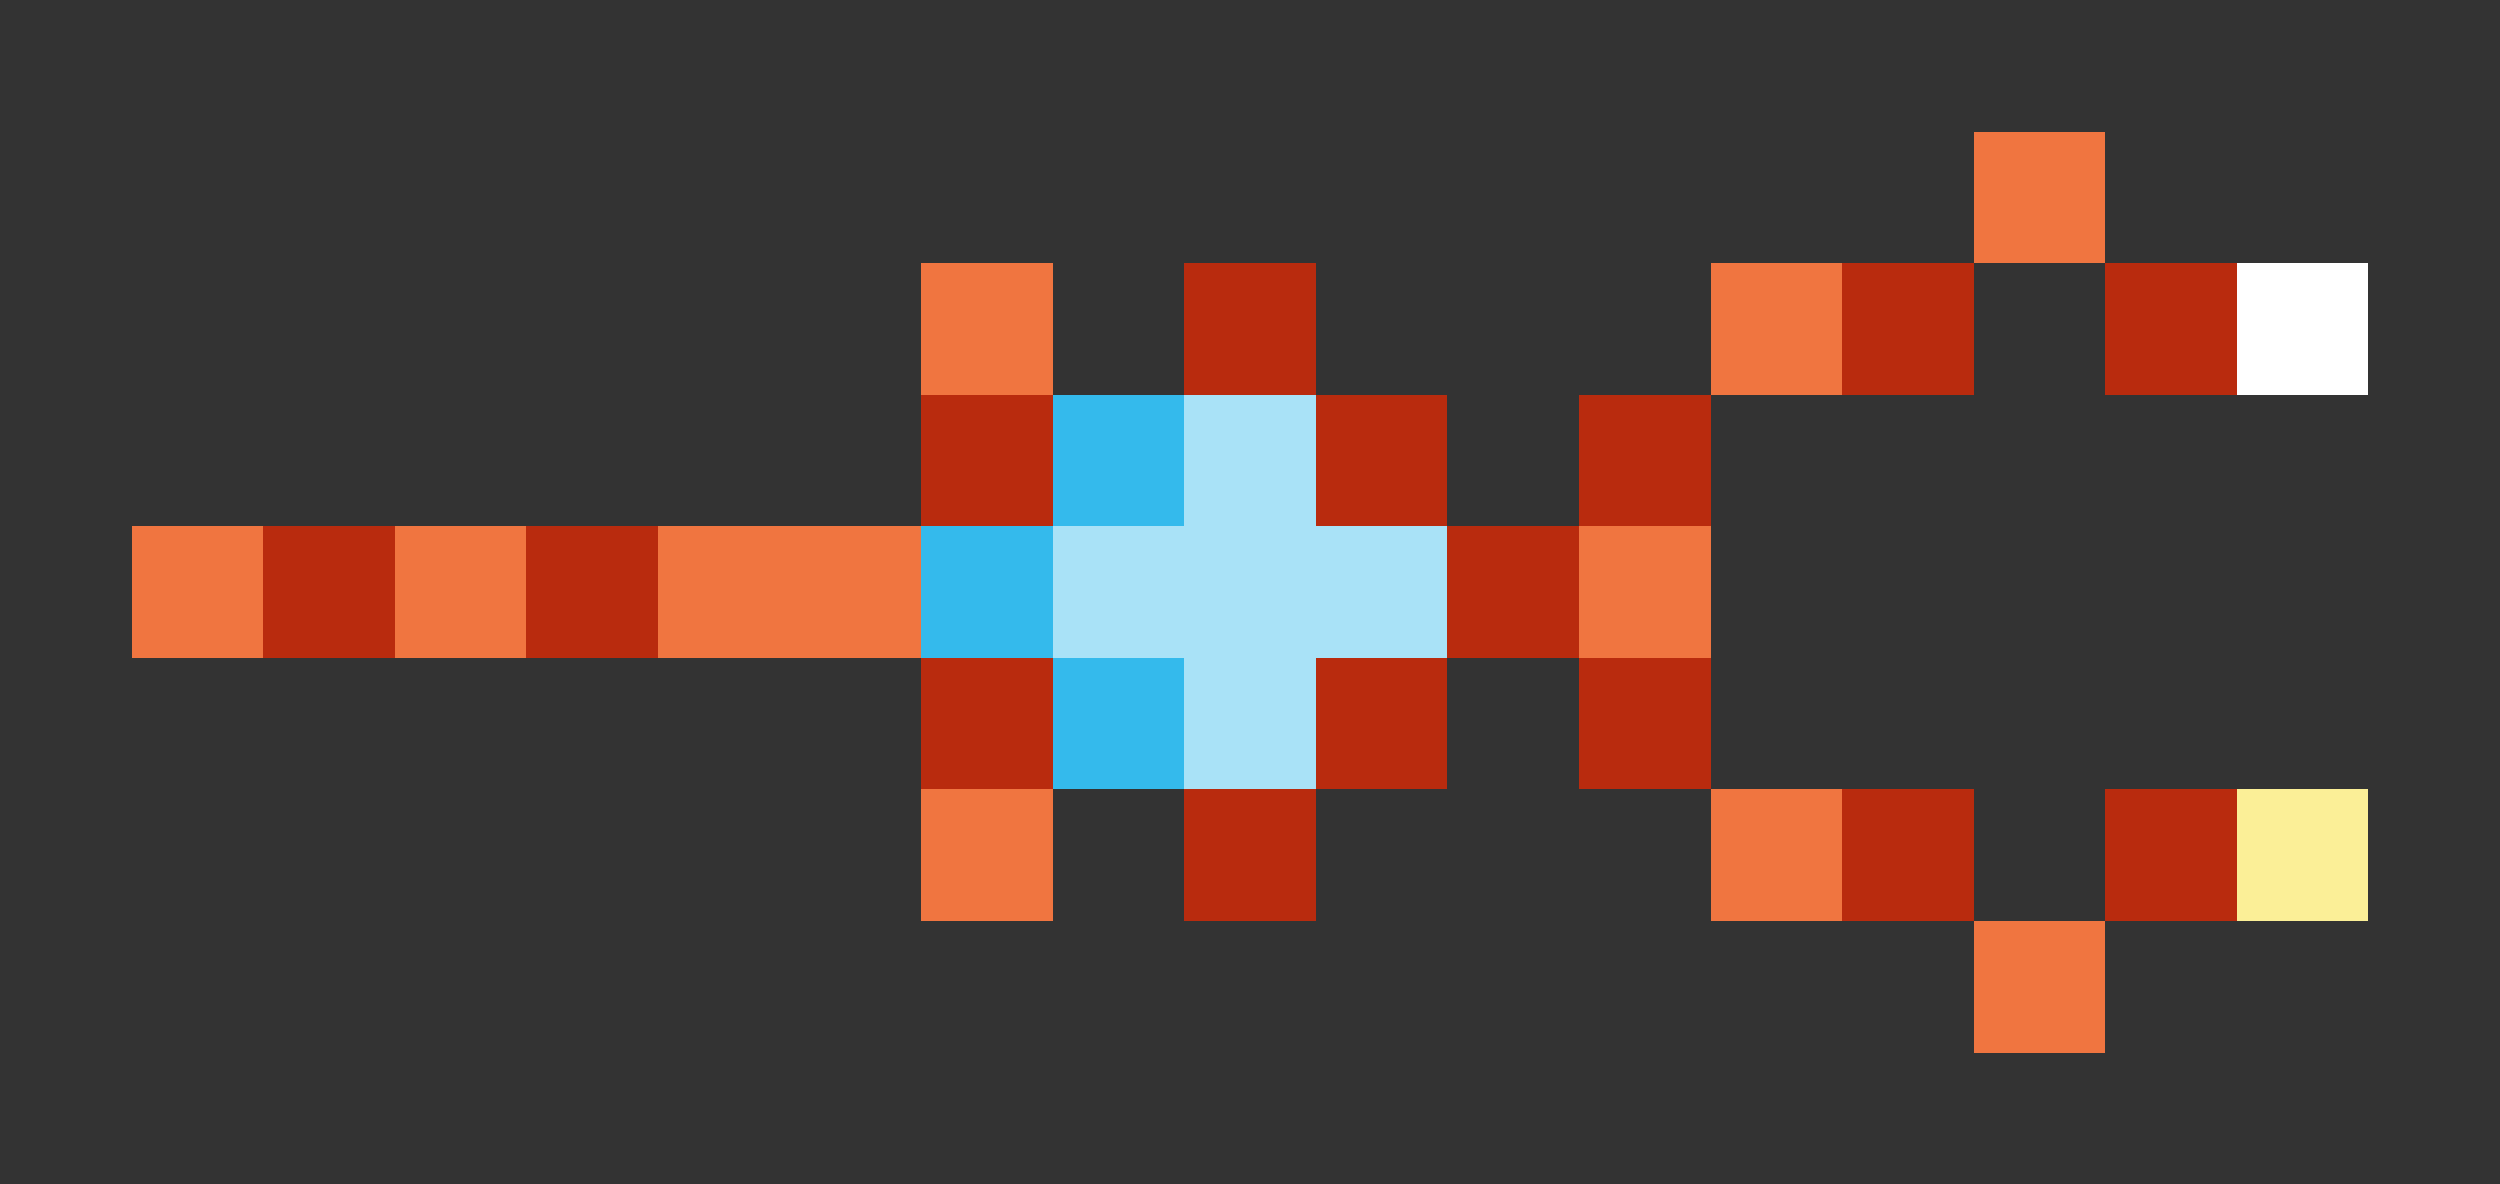 <svg xmlns="http://www.w3.org/2000/svg" shape-rendering="crispEdges" viewBox="0 -0.5 19 9">
    <rect x="0" y="-0.5" width="19" height="9" fill="#333333" stroke="none"/>
    <path stroke="#f07540" d="M15 1h1M7 2h1m5 0h1M1 4h1m1 0h1m1 0h2m5 0h1M7 6h1m5 0h1m1 1h1"/>
    <path stroke="#b92b0e" d="M9 2h1m4 0h1m1 0h1M7 3h1m2 0h1m1 0h1M2 4h1m1 0h1m6 0h1M7 5h1m2 0h1m1 0h1M9 6h1m4 0h1m1 0h1"/>
    <path stroke="#fff" d="M17 2h1"/>
    <path stroke="#34baec" d="M8 3h1M7 4h1m0 1h1"/>
    <path stroke="#a9e2f7" d="M9 3h1M8 4h3M9 5h1"/>
    <path stroke="#fbef97" d="M17 6h1"/>
</svg>
